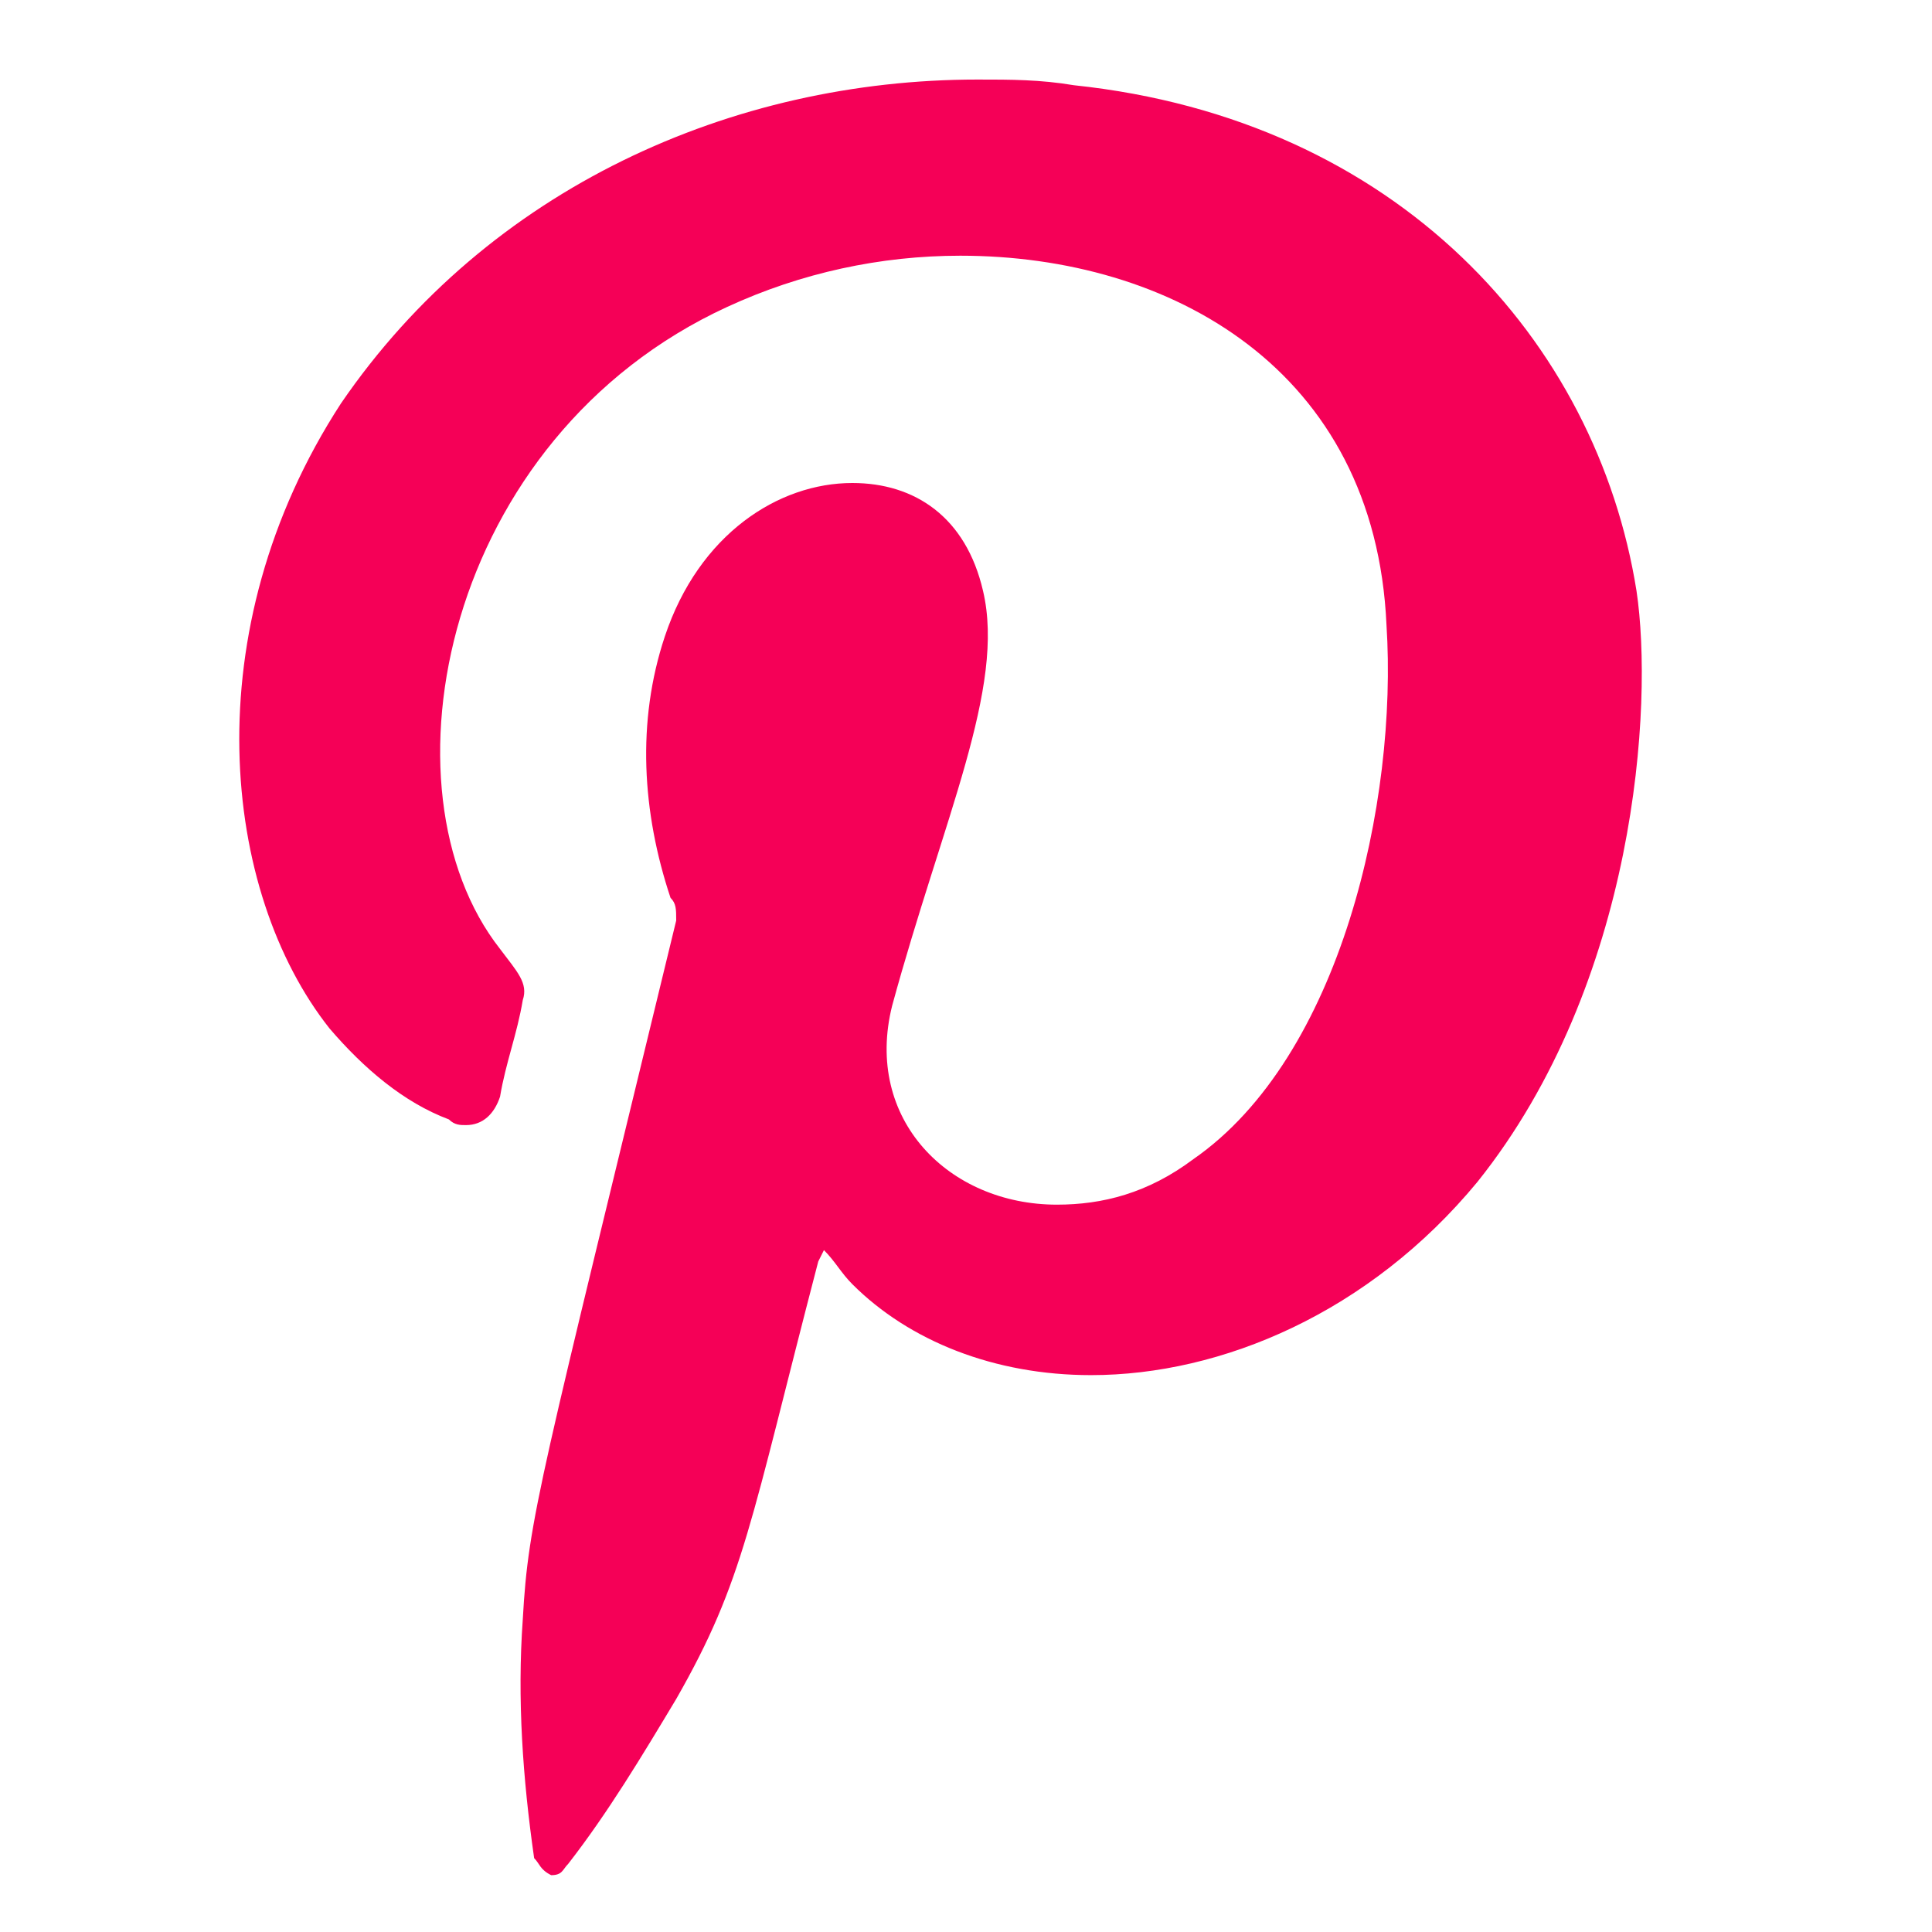 <?xml version="1.0" encoding="utf-8"?>
<!-- Generator: Adobe Illustrator 21.1.0, SVG Export Plug-In . SVG Version: 6.00 Build 0)  -->
<svg version="1.1" id="Layer_1" xmlns="http://www.w3.org/2000/svg" xmlns:xlink="http://www.w3.org/1999/xlink" x="0px" y="0px"
	 viewBox="0 0 34 34" style="enable-background:new 0 0 34 34;" xml:space="preserve">
<style type="text/css">
	.st0{fill:#F50057;}
</style>
<g>
	<g>
		<path class="st0" d="M17.2,1.4c0.6,0,1.1,0,1.7,0.1c5.7,0.6,9.2,4.5,9.9,8.9c0.3,2,0,6.9-2.8,10.4c-1.9,2.3-4.5,3.4-6.8,3.4
			c-1.7,0-3.2-0.6-4.2-1.6c-0.2-0.2-0.3-0.4-0.5-0.6l-0.1,0.2c-1.2,4.6-1.3,5.6-2.5,7.7c-0.6,1-1.2,2-1.9,2.9
			C9.9,32.9,9.9,33,9.7,33c-0.2-0.1-0.2-0.2-0.3-0.3c-0.2-1.4-0.3-2.8-0.2-4.2c0.1-1.8,0.3-2.4,2.7-12.3c0-0.2,0-0.3-0.1-0.4
			c-0.5-1.5-0.6-3.1-0.1-4.6c0.6-1.8,2-2.7,3.3-2.7c1.1,0,2,0.6,2.3,1.9c0.4,1.7-0.7,4-1.6,7.3c-0.5,2,1,3.5,2.9,3.5
			c0.8,0,1.6-0.2,2.4-0.8c2.6-1.8,3.6-6.3,3.4-9.4c-0.2-4.5-3.8-6.5-7.5-6.5c-1.4,0-2.8,0.3-4.1,0.9c-5,2.3-6.2,8.5-4,11.3
			c0.3,0.4,0.5,0.6,0.4,0.9c-0.1,0.6-0.3,1.1-0.4,1.7c-0.1,0.3-0.3,0.5-0.6,0.5c-0.1,0-0.2,0-0.3-0.1c-0.8-0.3-1.5-0.9-2.1-1.6
			c-1.9-2.4-2.4-7,0.2-11C8.6,3.3,12.9,1.4,17.2,1.4z"/>
	</g>
</g>
</svg>
